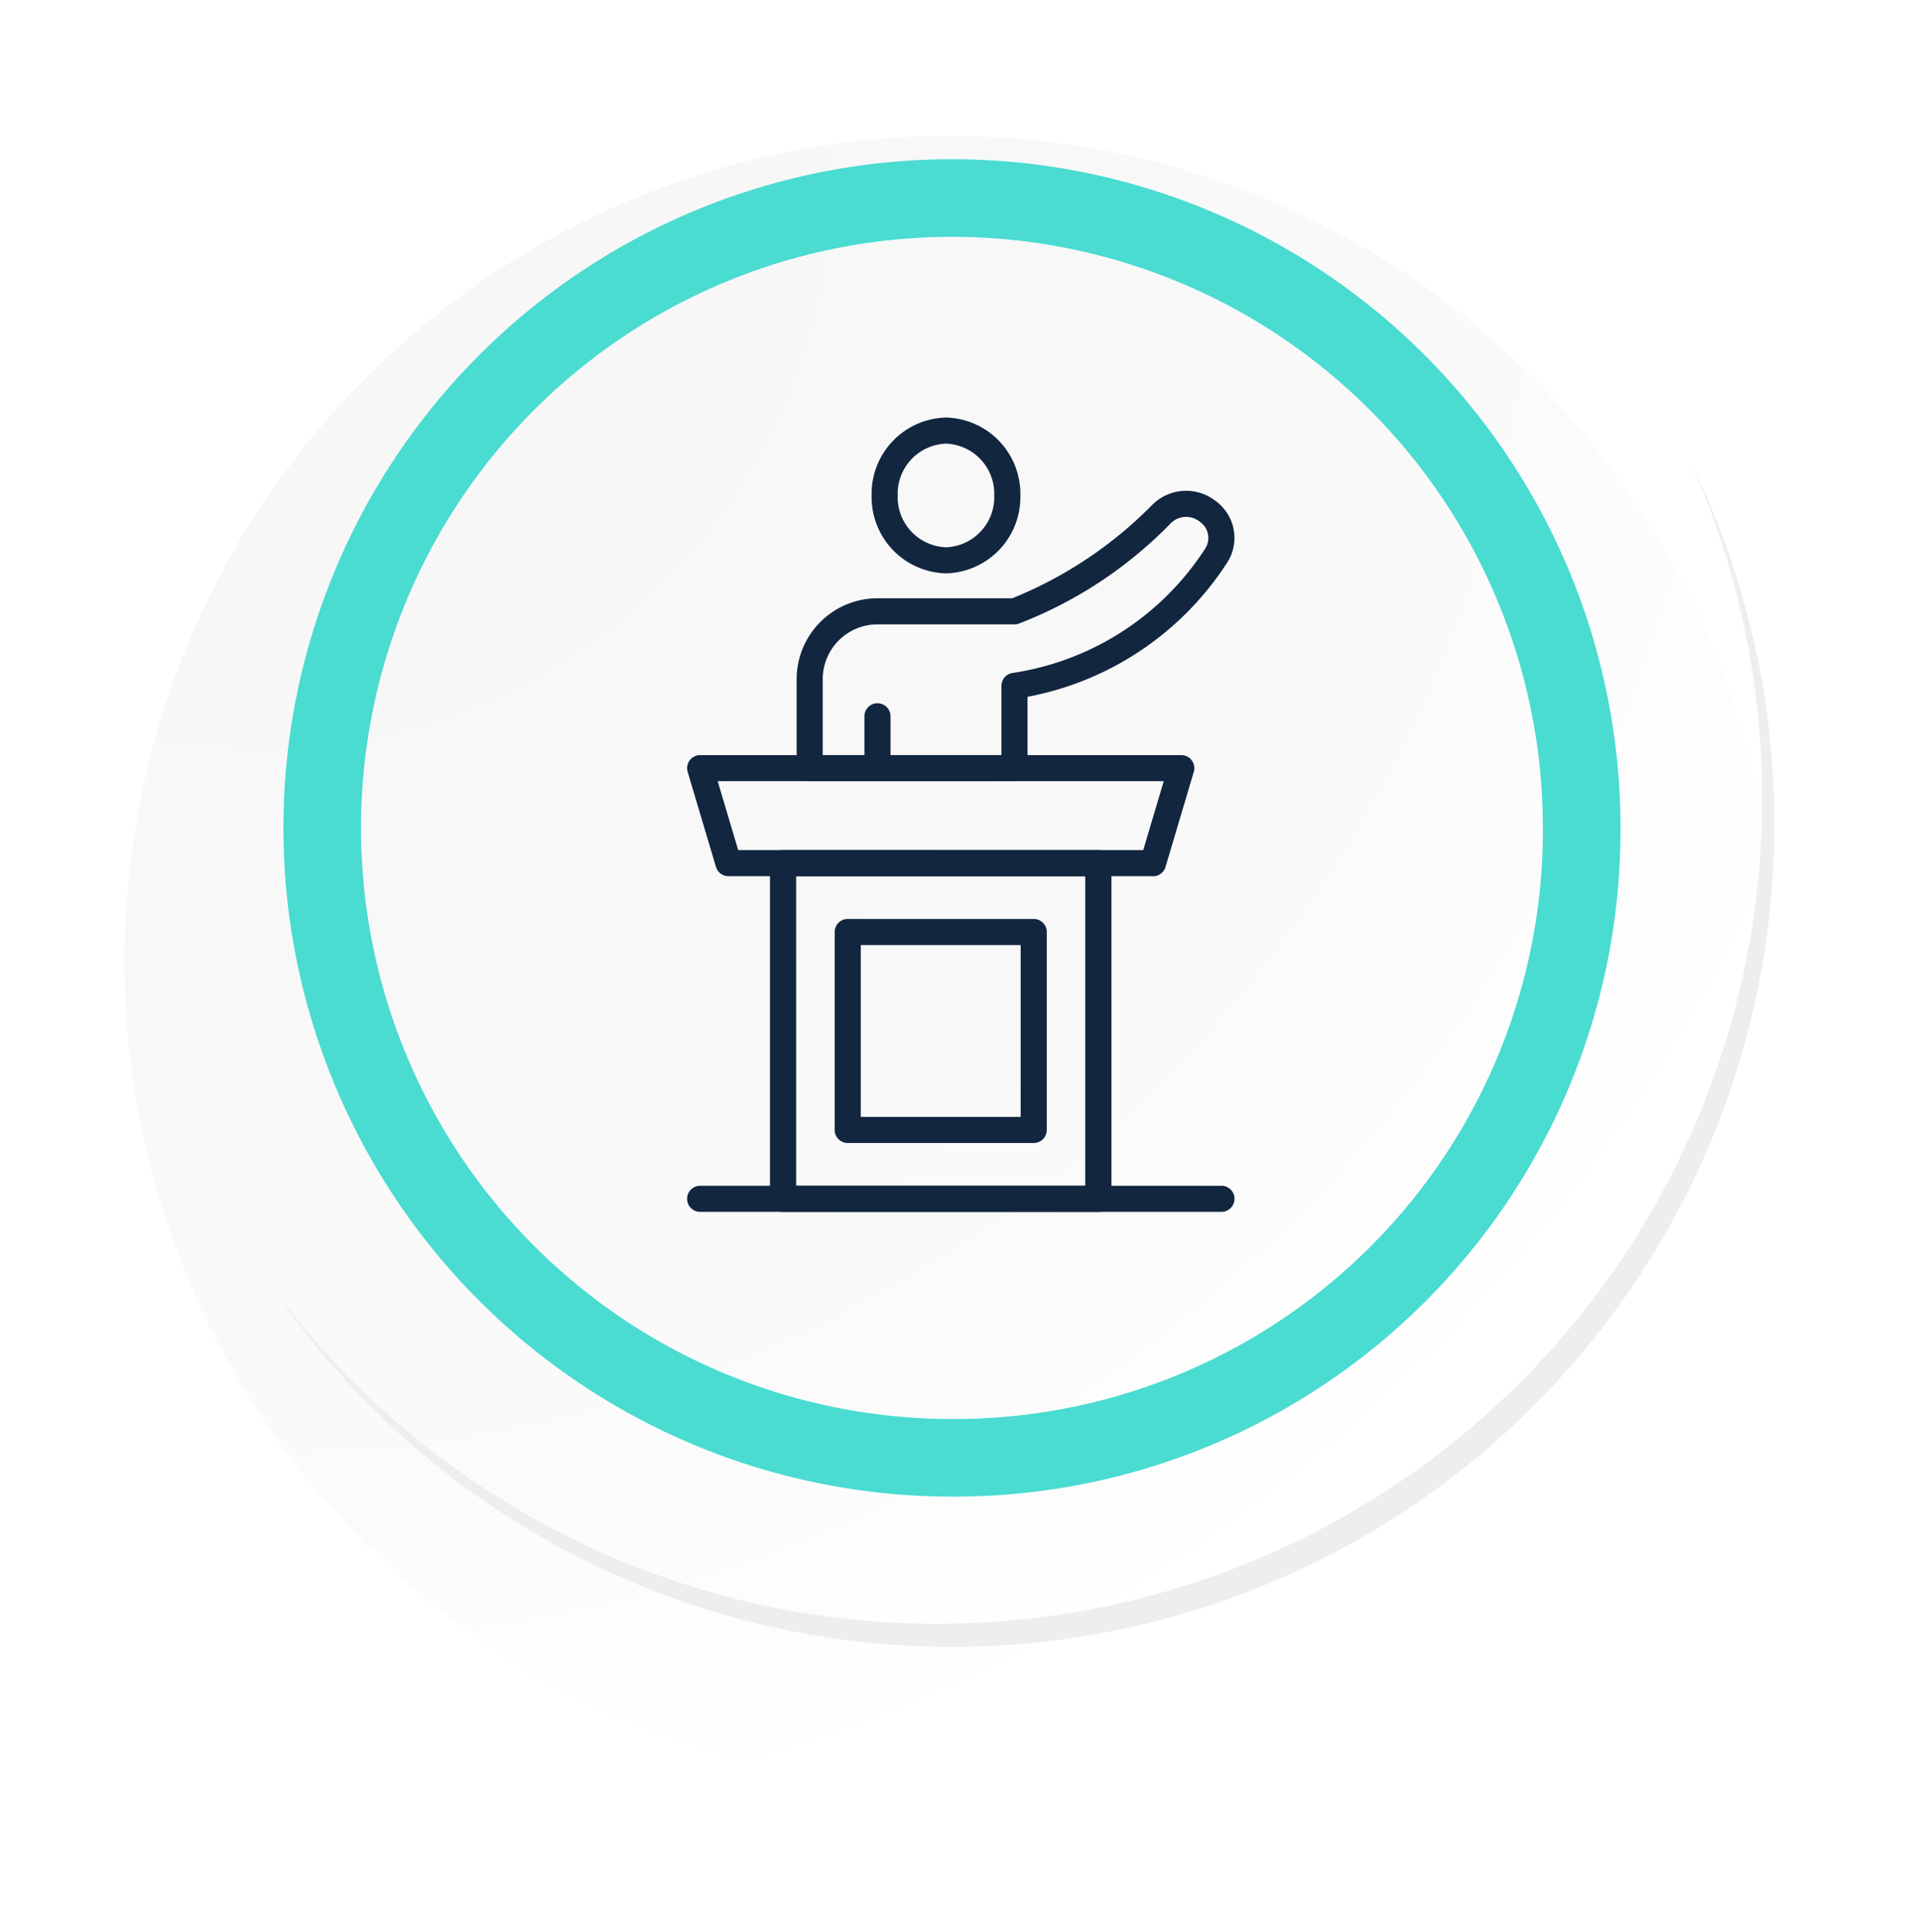 <svg xmlns="http://www.w3.org/2000/svg" xmlns:xlink="http://www.w3.org/1999/xlink" width="98.955" height="99.541" viewBox="0 0 98.955 99.541">
  <defs>
    <radialGradient id="radial-gradient" cx="0.076" cy="0.019" r="1.465" gradientTransform="translate(0.001)" gradientUnits="objectBoundingBox">
      <stop offset="0" stop-color="#f6f6f7"/>
      <stop offset="0.477" stop-color="#f9f9fa"/>
      <stop offset="0.715" stop-color="#fff"/>
    </radialGradient>
    <filter id="Trazado_40937" x="0" y="0.686" width="98.955" height="98.855" filterUnits="userSpaceOnUse">
      <feOffset dy="7" input="SourceAlpha"/>
      <feGaussianBlur stdDeviation="2.5" result="blur"/>
      <feFlood flood-opacity="0.102"/>
      <feComposite operator="in" in2="blur"/>
      <feComposite in="SourceGraphic"/>
    </filter>
    <clipPath id="clip-path">
      <rect id="Rectángulo_7417" data-name="Rectángulo 7417" width="28.212" height="40.928" fill="#12263f"/>
    </clipPath>
  </defs>
  <g id="Grupo_1019479" data-name="Grupo 1019479" transform="translate(-174.545 -20050.736)">
    <g id="Grupo_1000932" data-name="Grupo 1000932" transform="translate(180.959 20050.736)">
      <g id="Grupo_18423" data-name="Grupo 18423" transform="translate(0 0)">
        <g id="Grupo_18421" data-name="Grupo 18421">
          <g id="Grupo_18420" data-name="Grupo 18420">
            <g id="Grupo_18419" data-name="Grupo 18419">
              <path id="Trazado_40936" data-name="Trazado 40936" d="M279.664,2188.24a42.521,42.521,0,1,1-42.52-42.519A42.52,42.52,0,0,1,279.664,2188.24Z" transform="translate(-194.623 -2145.721)" fill="#fff"/>
            </g>
          </g>
        </g>
        <g transform="matrix(1, 0, 0, 1, -6.41, 0)" filter="url(#Trazado_40937)">
          <path id="Trazado_40937-2" data-name="Trazado 40937" d="M279.432,2187.987a42.52,42.52,0,1,0-42.52,42.521A42.352,42.352,0,0,0,279.432,2187.987Z" transform="translate(-187.98 -2145.47)" fill="url(#radial-gradient)"/>
        </g>
        <path id="Trazado_40938" data-name="Trazado 40938" d="M267.371,2186.006a32.456,32.456,0,1,0-32.456,32.456A32.336,32.336,0,0,0,267.371,2186.006Z" transform="translate(-192.266 -2143.346)" fill="none" stroke="#4adbd1" stroke-miterlimit="10" stroke-width="4"/>
        <g id="Grupo_18422" data-name="Grupo 18422" transform="translate(7.533 23.872)">
          <path id="Trazado_40939" data-name="Trazado 40939" d="M273.754,2164.488a42.526,42.526,0,0,1-73.209,42.344,42.391,42.391,0,0,0,73.209-42.344Z" transform="translate(-200.545 -2164.488)" fill="#eceef0"/>
        </g>
      </g>
    </g>
    <g id="Grupo_1001286" data-name="Grupo 1001286" transform="translate(209.958 20072.25)">
      <g id="Grupo_60376" data-name="Grupo 60376" transform="translate(0 0)" clip-path="url(#clip-path)">
        <path id="Trazado_109069" data-name="Trazado 109069" d="M24.01,24.775H2.131a.67.67,0,0,1-.644-.48L.028,19.4a.672.672,0,0,1,.645-.864H25.468a.672.672,0,0,1,.645.864l-1.457,4.9a.674.674,0,0,1-.645.48M2.633,23.43H23.508l1.058-3.552H1.575Z" transform="translate(0 -1.142)" fill="#12263f"/>
        <path id="Trazado_109070" data-name="Trazado 109070" d="M21.478,42.392H5.225a.673.673,0,0,1-.673-.673V24.425a.673.673,0,0,1,.673-.673H21.478a.673.673,0,0,1,.672.673V41.719a.673.673,0,0,1-.672.673M5.9,41.047H20.8V25.1H5.9Z" transform="translate(-0.28 -1.463)" fill="#12263f"/>
        <path id="Trazado_109071" data-name="Trazado 109071" d="M18.362,39.077H8.777a.672.672,0,0,1-.672-.672v-10.2a.673.673,0,0,1,.672-.673h9.586a.673.673,0,0,1,.673.673v10.2a.673.673,0,0,1-.673.672M9.45,37.732h8.24V28.878H9.45Z" transform="translate(-0.499 -1.696)" fill="#12263f"/>
        <path id="Trazado_109072" data-name="Trazado 109072" d="M13.966,8.03a3.932,3.932,0,0,1-3.833-4.015A3.932,3.932,0,0,1,13.966,0,3.932,3.932,0,0,1,17.8,4.014,3.932,3.932,0,0,1,13.966,8.03m0-6.685a2.587,2.587,0,0,0-2.489,2.67,2.588,2.588,0,0,0,2.489,2.671,2.587,2.587,0,0,0,2.488-2.671,2.587,2.587,0,0,0-2.488-2.67" transform="translate(-0.624 0)" fill="#12263f"/>
        <path id="Trazado_109073" data-name="Trazado 109073" d="M10.411,19.7a.673.673,0,0,1-.673-.673V16.362a.673.673,0,1,1,1.346,0v2.669a.673.673,0,0,1-.673.673" transform="translate(-0.6 -0.966)" fill="#12263f"/>
        <path id="Trazado_109074" data-name="Trazado 109074" d="M17.244,18.985H6.688a.672.672,0,0,1-.672-.672V13.726A4.17,4.17,0,0,1,10.181,9.56h6.947a21.307,21.307,0,0,0,7.232-4.83,2.466,2.466,0,0,1,3.251-.183,2.352,2.352,0,0,1,.621,3.133,15.7,15.7,0,0,1-10.318,6.957v3.675a.672.672,0,0,1-.672.672M7.361,17.64h9.21V14.074a.672.672,0,0,1,.567-.664,14.353,14.353,0,0,0,9.943-6.422,1.014,1.014,0,0,0-.295-1.378,1.114,1.114,0,0,0-1.474.072,21.907,21.907,0,0,1-7.86,5.19.658.658,0,0,1-.208.033H10.181a2.824,2.824,0,0,0-2.821,2.821Z" transform="translate(-0.371 -0.247)" fill="#12263f"/>
        <path id="Trazado_109075" data-name="Trazado 109075" d="M27.54,43.528H.672a.672.672,0,0,1,0-1.345H27.54a.672.672,0,1,1,0,1.345" transform="translate(0 -2.599)" fill="#12263f"/>
      </g>
    </g>
  </g>
</svg>

